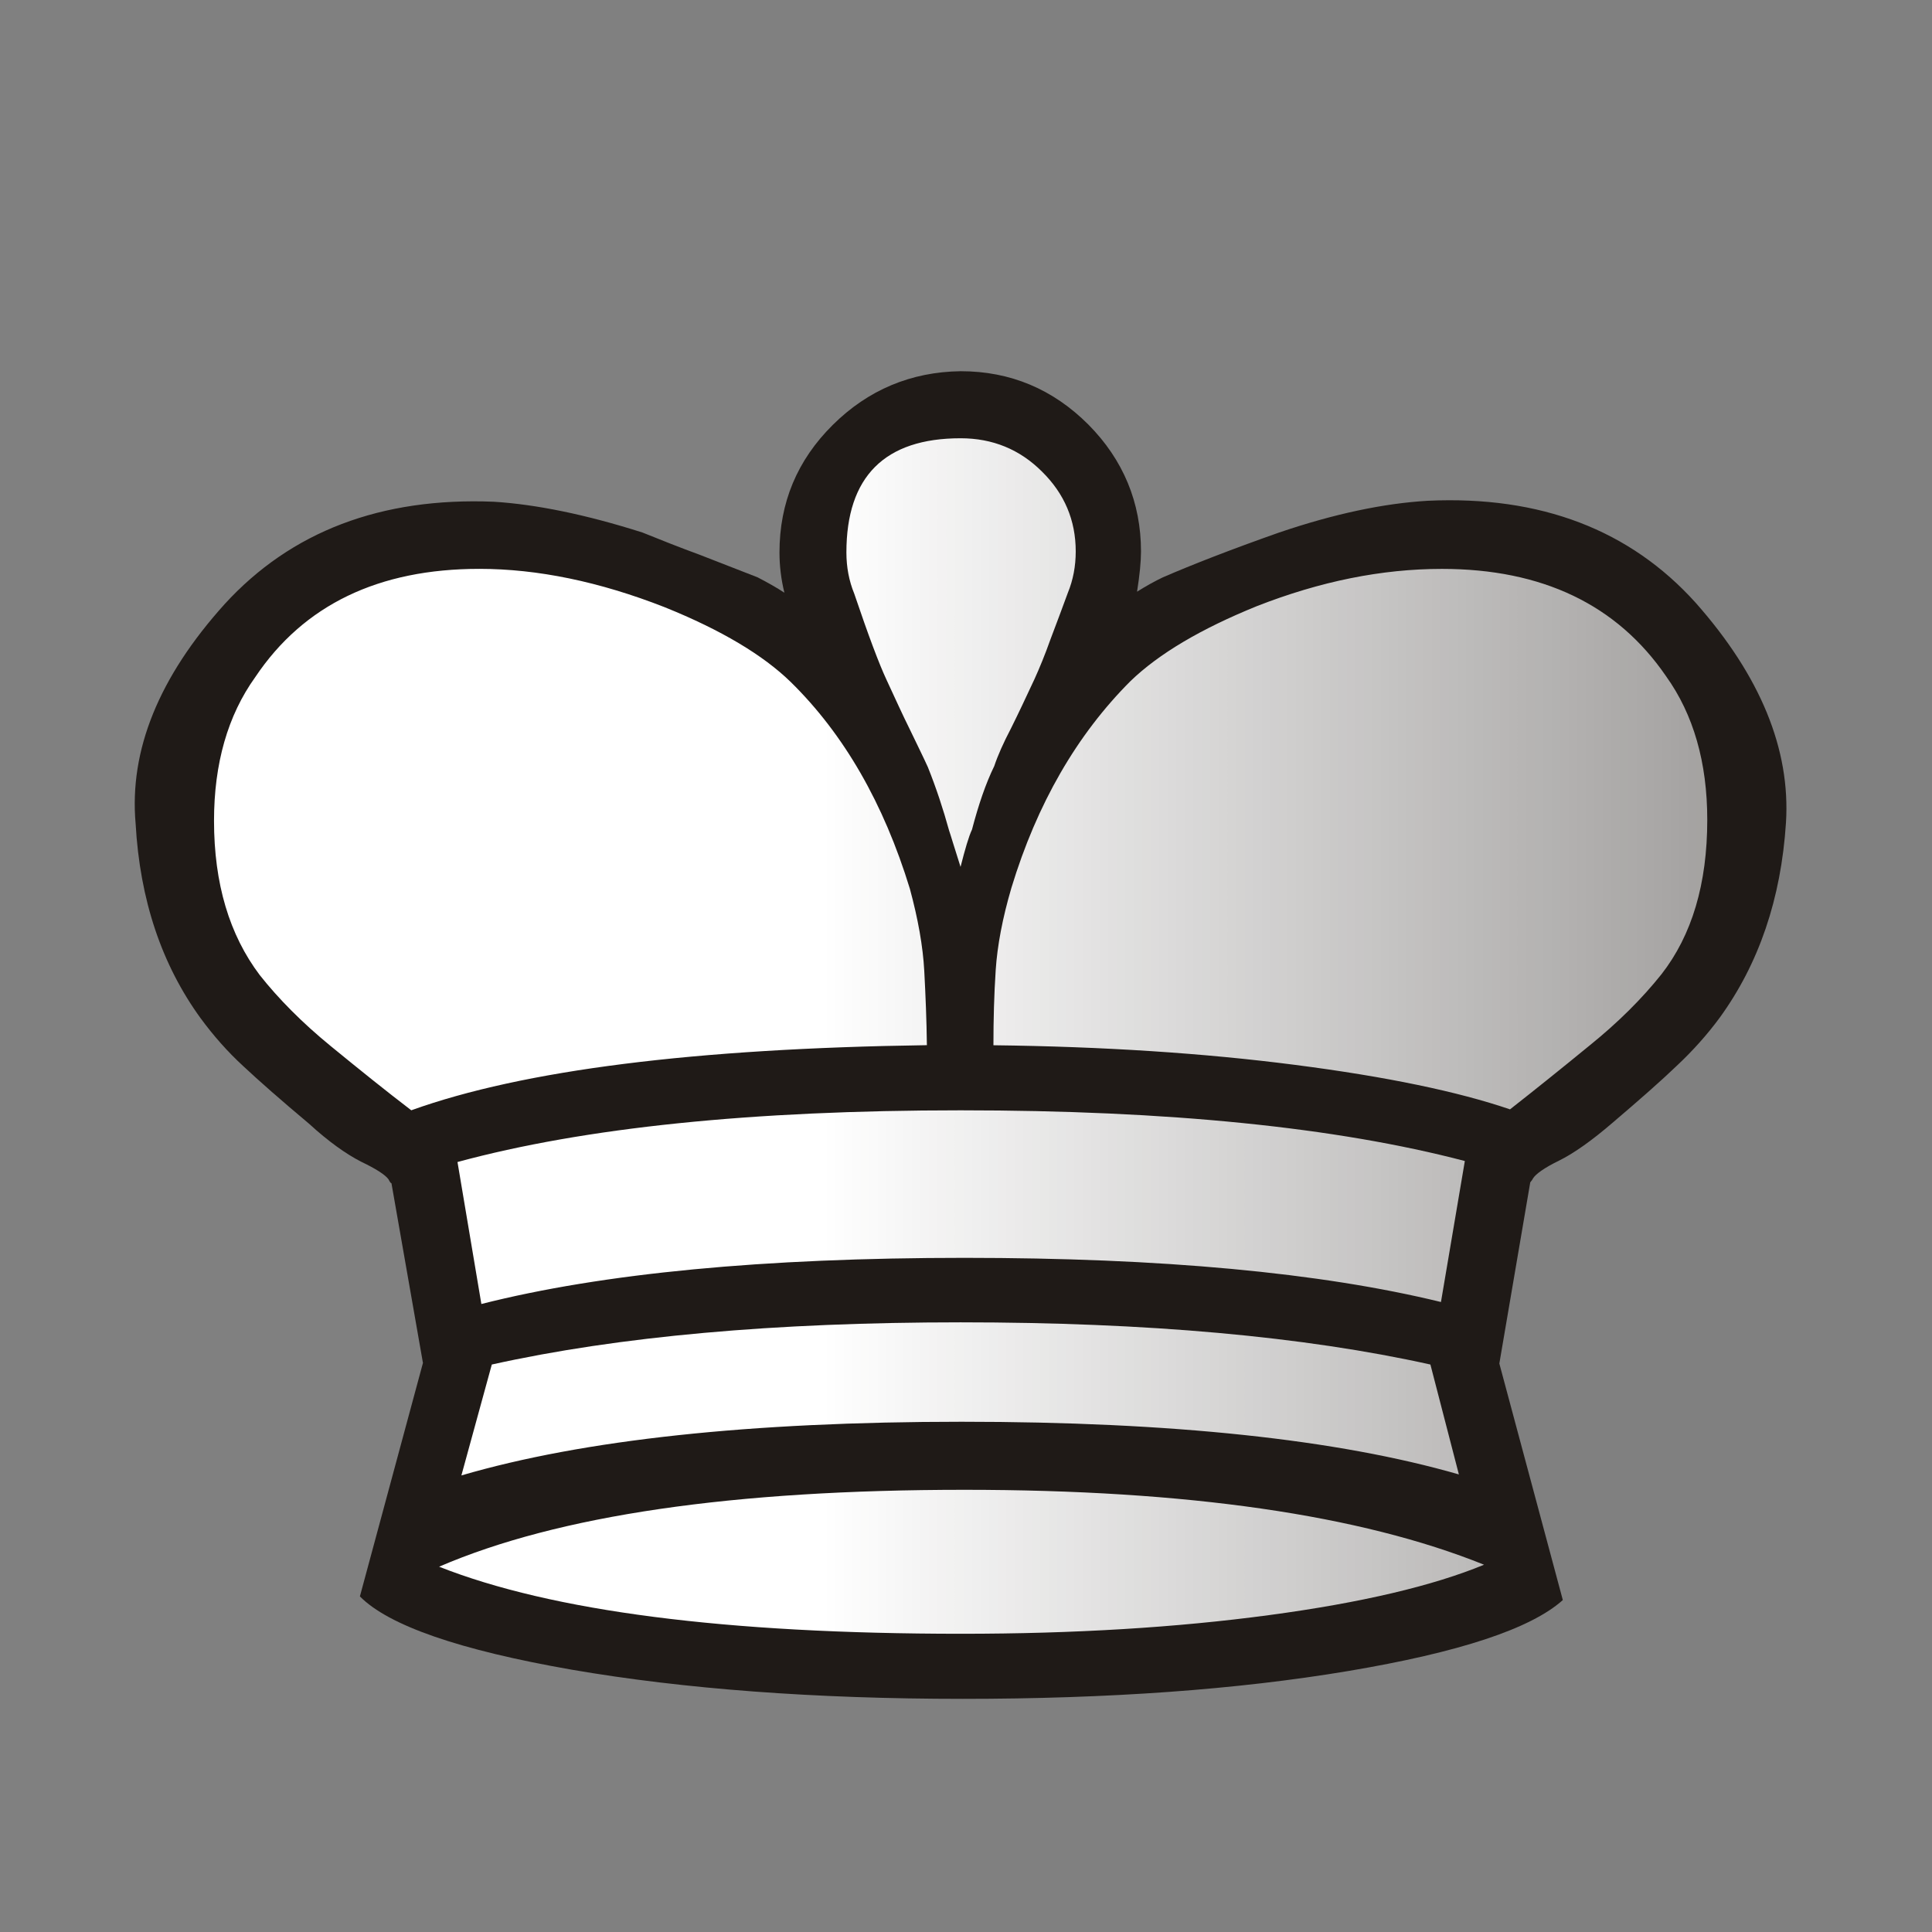 <?xml version="1.0" encoding="UTF-8" standalone="no"?>
<svg
   width="177.17"
   height="177.17"
   shape-rendering="geometricPrecision"
   image-rendering="optimizeQuality"
   fill-rule="evenodd"
   clip-rule="evenodd"
   viewBox="0 0 50 50"
   version="1.1"
   id="svg451"
   sodipodi:docname="wK-nonroyal.svg"
   inkscape:version="1.1 (c68e22c387, 2021-05-23)"
   xmlns:inkscape="http://www.inkscape.org/namespaces/inkscape"
   xmlns:sodipodi="http://sodipodi.sourceforge.net/DTD/sodipodi-0.dtd"
   xmlns="http://www.w3.org/2000/svg"
   xmlns:svg="http://www.w3.org/2000/svg">
  <rect x="0" y="0" width="50" height="50" fill="#808080" stroke="none"/>
  <sodipodi:namedview
     id="namedview453"
     pagecolor="#505050"
     bordercolor="#eeeeee"
     borderopacity="1"
     inkscape:pageshadow="0"
     inkscape:pageopacity="0"
     inkscape:pagecheckerboard="0"
     showgrid="false"
     inkscape:zoom="3.2990913"
     inkscape:cx="46.22485"
     inkscape:cy="88.963891"
     inkscape:window-width="2560"
     inkscape:window-height="1377"
     inkscape:window-x="-8"
     inkscape:window-y="-8"
     inkscape:window-maximized="1"
     inkscape:current-layer="svg451" />
  <defs
     id="defs441">
    <linearGradient
       id="0"
       x1="21.376"
       x2="77.64"
       gradientUnits="userSpaceOnUse"
       gradientTransform="translate(-0.086,-2.481)">
      <stop
         stop-color="#fff"
         id="stop436" />
      <stop
         offset="1"
         stop-color="#fff"
         stop-opacity="0"
         id="stop438" />
    </linearGradient>
  </defs>
  <g
     fill="#1f1a17"
     id="g447"
     transform="translate(-0.086,-2.481)">
    <path
       d="m 11.03,37.744 -0.813,-4.64 C 10.2,33.104 10.175,33.07 10.141,33.002 10.056,32.884 9.819,32.731 9.43,32.545 9.049,32.35 8.592,32.029 8.084,31.563 7.356,30.953 6.789,30.454 6.382,30.073 5.976,29.7 5.611,29.286 5.281,28.837 4.271,27.448 3.706,25.772 3.596,23.797 3.427,21.9 4.197,20.004 5.899,18.116 c 1.719,-1.88 4.047,-2.769 6.968,-2.65 1.092,0.068 2.379,0.33 3.844,0.796 0.483,0.195 0.974,0.39 1.482,0.576 0.5,0.195 0.999,0.389 1.499,0.584 0.262,0.135 0.5,0.271 0.694,0.398 -0.085,-0.347 -0.127,-0.694 -0.127,-1.041 0,-1.287 0.457,-2.388 1.38,-3.302 0.914,-0.906 2.024,-1.372 3.311,-1.389 1.287,0 2.388,0.466 3.302,1.38 0.906,0.914 1.363,2.02 1.363,3.285 0,0.262 -0.034,0.61 -0.102,1.041 0.229,-0.144 0.457,-0.271 0.669,-0.372 0.762,-0.33 1.761,-0.72 3.01,-1.16 1.422,-0.483 2.701,-0.754 3.844,-0.821 2.921,-0.136 5.241,0.754 6.943,2.65 1.668,1.888 2.447,3.785 2.328,5.681 -0.127,1.973 -0.703,3.649 -1.71,5.04 -0.33,0.449 -0.703,0.864 -1.118,1.253 -0.406,0.39 -0.965,0.881 -1.66,1.473 -0.542,0.466 -1.01,0.796 -1.389,0.982 -0.381,0.186 -0.601,0.347 -0.669,0.457 -0.017,0.034 -0.034,0.059 -0.051,0.076 -0.017,0.017 -0.025,0.034 -0.025,0.051 l -0.796,4.665 1.643,6.121 c -0.83,0.745 -2.684,1.355 -5.554,1.837 -2.879,0.483 -6.206,0.72 -9.974,0.72 -3.835,0 -7.214,-0.254 -10.118,-0.754 C 11.974,45.185 10.145,44.55 9.4,43.796 l 1.634,-6.05"
       id="path445" />
  </g>
  <path
     fill="url(#0)"
     d="m 25.71,27.051 c 2.845,0.034 5.444,0.203 7.806,0.508 2.371,0.305 4.225,0.694 5.563,1.151 0.627,-0.491 1.312,-1.041 2.057,-1.651 0.745,-0.601 1.363,-1.219 1.863,-1.846 0.787,-1.01 1.185,-2.337 1.185,-3.996 0,-1.482 -0.356,-2.726 -1.067,-3.717 -1.27,-1.854 -3.209,-2.777 -5.8,-2.777 -1.558,0 -3.15,0.322 -4.792,0.965 -1.439,0.584 -2.532,1.228 -3.268,1.939 -1.389,1.389 -2.421,3.175 -3.082,5.351 -0.229,0.779 -0.364,1.49 -0.406,2.125 -0.042,0.635 -0.059,1.287 -0.059,1.947 m -13.25,6.697 c 3.141,-0.796 7.307,-1.194 12.505,-1.194 5.089,0 9.203,0.381 12.327,1.143 l 0.618,-3.649 c -3.327,-0.872 -7.671,-1.312 -13.05,-1.312 -5.41,0 -9.745,0.449 -13.02,1.338 l 0.618,3.675 m 25.298,4.411 -0.737,-2.845 c -3.277,-0.728 -7.332,-1.092 -12.158,-1.092 -4.809,0 -8.856,0.364 -12.133,1.092 l -0.787,2.87 c 3.158,-0.923 7.468,-1.389 12.945,-1.389 5.444,0 9.728,0.457 12.869,1.363 m 0.652,2.337 c -3.192,-1.287 -7.679,-1.939 -13.445,-1.939 -5.986,0 -10.516,0.66 -13.598,1.99 2.913,1.151 7.417,1.736 13.521,1.736 2.913,0 5.563,-0.161 7.959,-0.483 2.404,-0.322 4.25,-0.762 5.563,-1.304 m -14.419,-13.445 c -0.008,-0.643 -0.034,-1.287 -0.068,-1.922 -0.034,-0.635 -0.161,-1.346 -0.372,-2.125 -0.677,-2.21 -1.702,-3.996 -3.082,-5.351 -0.711,-0.694 -1.795,-1.346 -3.268,-1.939 -1.685,-0.66 -3.285,-0.991 -4.792,-0.991 -2.608,0 -4.547,0.931 -5.8,2.802 -0.711,0.991 -1.067,2.235 -1.067,3.717 0,1.626 0.398,2.955 1.185,3.996 0.483,0.61 1.092,1.228 1.837,1.837 0.745,0.61 1.439,1.168 2.083,1.66 2.896,-1.041 7.341,-1.6 13.343,-1.685 m 0.872,-4.614 c 0.119,-0.466 0.212,-0.787 0.296,-0.965 0.169,-0.643 0.356,-1.194 0.576,-1.643 0.093,-0.279 0.237,-0.601 0.432,-0.974 0.186,-0.373 0.389,-0.804 0.61,-1.279 0.127,-0.279 0.271,-0.627 0.415,-1.033 0.152,-0.406 0.305,-0.804 0.449,-1.202 0.135,-0.33 0.203,-0.686 0.203,-1.067 0,-0.813 -0.296,-1.499 -0.872,-2.066 -0.576,-0.576 -1.279,-0.864 -2.108,-0.864 -1.964,0 -2.955,0.991 -2.955,2.955 0,0.381 0.068,0.737 0.203,1.067 0.364,1.075 0.643,1.82 0.838,2.235 0.22,0.474 0.415,0.906 0.601,1.279 0.178,0.372 0.339,0.694 0.466,0.974 0.22,0.55 0.398,1.092 0.55,1.643 0.034,0.093 0.127,0.415 0.296,0.94"
     id="path449"
     inkscape:label="path449"
     style="fill:url(#0)" />
</svg>
